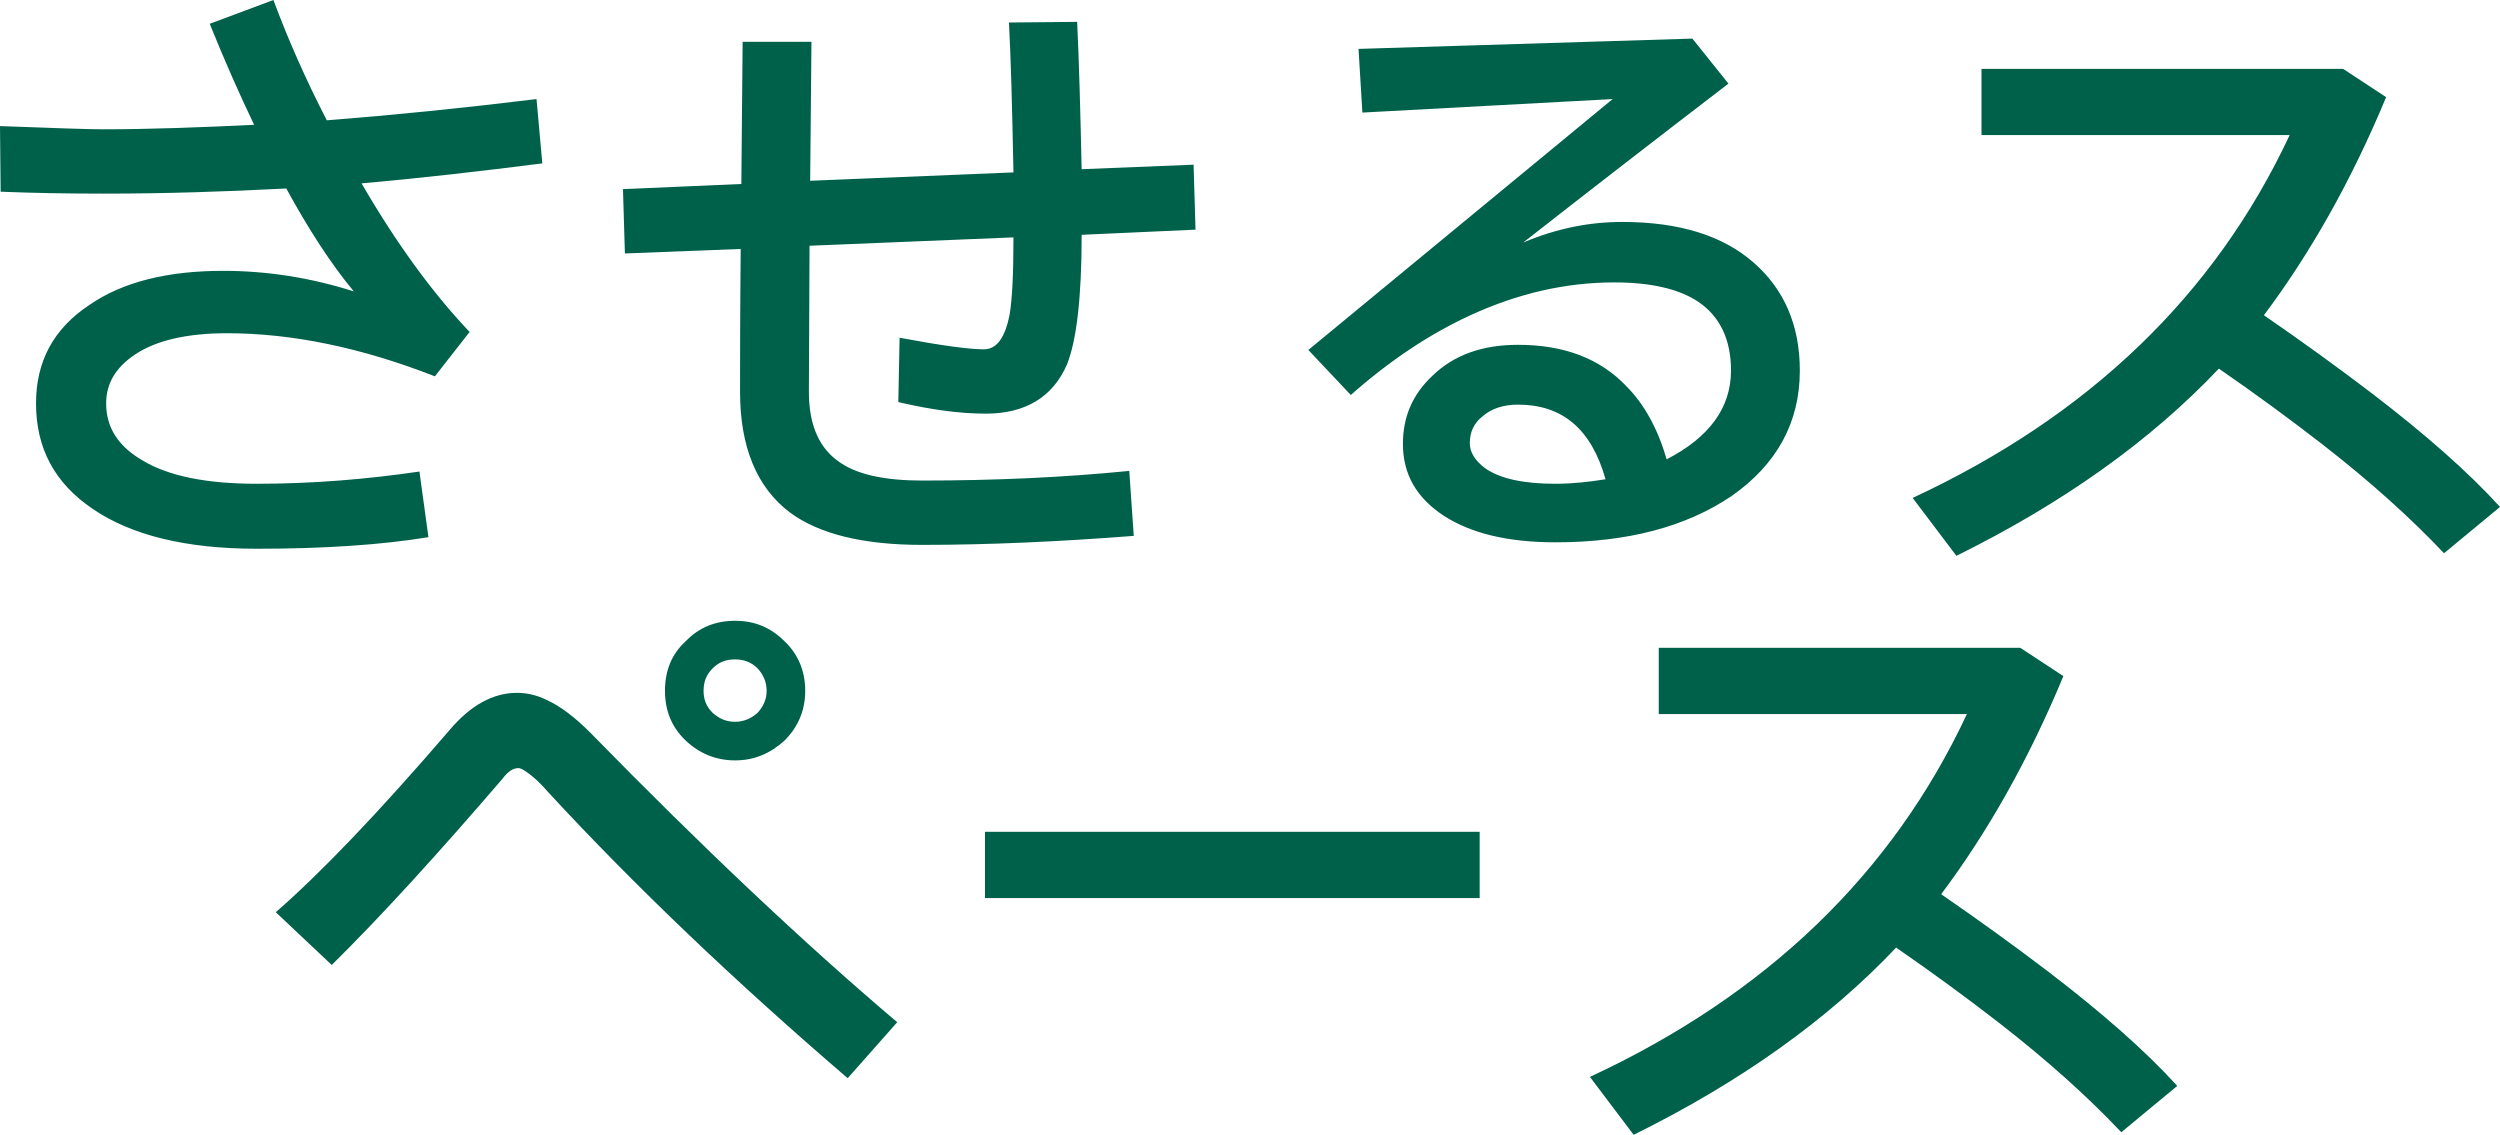 <?xml version="1.0" encoding="UTF-8"?>
<svg width="6432px" height="2920px" viewBox="0 0 6432 2920" version="1.1" xmlns="http://www.w3.org/2000/svg" xmlns:xlink="http://www.w3.org/1999/xlink">
    <!-- Generator: Sketch 49.2 (51160) - http://www.bohemiancoding.com/sketch -->
    <title>させるスペース</title>
    <desc>Created with Sketch.</desc>
    <defs></defs>
    <g id="Page-1" stroke="none" stroke-width="1" fill="none" fill-rule="evenodd">
        <path d="M1380.364,254.887 L1395.26,420.399 C1238.024,440.26 1082.444,458.466 930.173,471.707 C1019.549,625.633 1112.236,753.076 1208.232,854.038 L1118.856,968.241 C928.518,893.761 749.766,857.348 584.255,857.348 C481.638,857.348 402.192,875.555 347.574,911.967 C297.92,945.069 273.094,986.447 273.094,1037.756 C273.094,1100.65 304.541,1148.648 367.435,1185.061 C433.64,1224.783 531.291,1244.645 660.39,1244.645 C804.385,1244.645 943.414,1233.059 1079.134,1213.198 L1102.305,1382.019 C981.482,1401.881 834.177,1411.811 660.39,1411.811 C478.328,1411.811 337.643,1377.054 238.336,1309.194 C140.685,1242.99 92.686,1153.614 92.686,1037.756 C92.686,930.173 137.374,845.763 230.061,784.523 C316.127,724.939 431.984,696.802 574.324,696.802 C683.562,696.802 796.109,713.354 910.312,749.766 C852.383,680.251 794.454,590.875 736.525,484.948 C577.634,493.224 422.054,498.189 266.473,498.189 C170.477,498.189 82.756,496.534 1.655,493.224 L0,324.402 C137.374,329.367 225.095,332.678 263.163,332.678 C385.641,332.678 516.395,327.712 653.77,321.092 C615.702,241.646 577.634,155.581 539.567,61.239 L703.423,0 C741.491,102.617 787.834,206.889 840.797,309.506 C1011.274,296.265 1191.681,278.059 1380.364,254.887 Z M2771.288,56.274 C2776.253,158.891 2779.563,286.335 2782.874,435.295 L3070.863,423.709 L3075.829,590.875 L2782.874,604.116 C2782.874,766.317 2769.633,877.21 2744.806,938.449 C2708.393,1021.205 2638.879,1064.238 2536.262,1064.238 C2470.057,1064.238 2395.577,1054.307 2311.166,1034.445 L2314.477,868.934 C2420.404,888.796 2493.229,898.726 2531.296,898.726 C2564.399,898.726 2585.915,868.934 2597.501,809.35 C2604.121,771.283 2607.432,705.078 2607.432,610.737 L2082.761,632.253 L2081.106,1007.964 C2081.106,1094.03 2107.588,1155.269 2163.861,1191.681 C2208.549,1221.473 2278.064,1236.369 2372.406,1236.369 C2561.088,1236.369 2739.841,1228.094 2905.352,1211.543 L2916.938,1378.709 C2724.945,1393.605 2542.882,1401.881 2372.406,1401.881 C2220.135,1401.881 2107.588,1373.744 2033.107,1319.125 C1947.042,1254.575 1904.009,1150.303 1904.009,1007.964 C1904.009,935.139 1904.009,812.66 1905.664,640.529 L1607.743,652.114 L1602.778,486.603 L1907.319,473.362 L1910.629,107.582 L2087.726,107.582 L2084.416,465.087 L2607.432,443.57 C2604.121,278.059 2600.811,150.615 2595.846,57.929 L2771.288,56.274 Z M4354.205,99.307 L4446.891,215.165 C4269.794,350.884 4094.352,486.603 3918.91,623.978 C4004.976,587.565 4089.386,571.014 4173.797,571.014 C4319.447,571.014 4431.995,605.771 4511.44,675.286 C4590.886,744.801 4630.608,837.487 4630.608,953.345 C4630.608,1087.409 4571.024,1194.991 4455.166,1276.092 C4337.653,1355.537 4187.038,1395.26 4001.665,1395.26 C3879.187,1395.26 3784.846,1372.089 3715.331,1327.4 C3644.161,1281.057 3609.404,1219.818 3609.404,1142.028 C3609.404,1072.513 3634.23,1014.584 3685.539,966.586 C3740.158,913.622 3812.983,887.14 3905.669,887.14 C4023.182,887.14 4115.868,921.898 4183.728,993.068 C4230.071,1039.411 4264.828,1102.305 4288,1181.751 C4397.237,1125.477 4453.511,1049.342 4453.511,953.345 C4453.511,873.9 4425.374,814.315 4369.101,776.248 C4319.447,743.146 4246.622,726.595 4153.936,726.595 C4028.147,726.595 3905.669,754.731 3783.191,811.005 C3678.919,859.004 3576.302,926.863 3475.34,1016.239 L3366.102,900.381 L4148.971,254.887 L3505.132,289.645 L3495.201,125.789 L4354.205,99.307 Z M4130.764,1233.059 C4094.352,1103.96 4019.872,1041.066 3905.669,1041.066 C3867.601,1041.066 3837.809,1050.997 3814.638,1070.858 C3791.466,1089.064 3781.535,1112.236 3781.535,1140.373 C3781.535,1163.544 3794.776,1185.061 3821.258,1204.922 C3859.326,1231.404 3918.91,1244.645 4001.665,1244.645 C4046.354,1244.645 4089.386,1239.679 4130.764,1233.059 Z M5708.716,948.38 C5533.274,1133.752 5308.178,1294.298 5033.43,1430.017 L4920.882,1281.057 C5376.038,1069.203 5698.785,758.042 5890.778,347.574 L5097.979,347.574 L5097.979,177.097 L6028.152,177.097 L6139.045,249.922 C6049.669,465.087 5943.742,652.114 5824.574,811.005 C5925.535,880.52 6016.567,946.725 6099.322,1009.619 C6240.007,1117.201 6350.899,1214.853 6432,1304.229 L6288.005,1423.397 C6203.594,1334.021 6099.322,1239.679 5973.534,1142.028 C5892.433,1079.134 5804.712,1014.584 5708.716,948.38 Z M1891.281,1597.184 C1940.934,1597.184 1982.312,1613.735 2018.725,1650.147 C2053.482,1683.25 2071.688,1726.283 2071.688,1777.591 C2071.688,1827.245 2053.482,1870.277 2018.725,1905.035 C1982.312,1938.137 1940.934,1956.343 1891.281,1956.343 C1841.627,1956.343 1798.595,1938.137 1763.837,1905.035 C1727.425,1870.277 1710.874,1827.245 1710.874,1777.591 C1710.874,1726.283 1727.425,1683.25 1763.837,1650.147 C1798.595,1613.735 1841.627,1597.184 1891.281,1597.184 Z M1330.198,1782.556 C1353.369,1782.556 1379.851,1787.522 1406.333,1800.763 C1442.745,1817.314 1479.158,1845.451 1518.88,1885.173 C1806.87,2179.784 2070.033,2428.05 2308.369,2629.974 L2180.926,2773.969 C1889.626,2524.047 1633.083,2279.09 1411.298,2039.099 C1391.437,2015.927 1374.886,2001.031 1361.645,1991.101 C1348.404,1981.17 1340.128,1976.205 1333.508,1976.205 C1320.267,1976.205 1307.026,1984.48 1292.13,2004.342 C1129.929,2193.024 984.279,2353.57 853.525,2482.669 L709.53,2346.95 C825.388,2245.988 974.348,2090.407 1156.411,1878.553 C1211.029,1814.004 1268.958,1782.556 1330.198,1782.556 Z M1891.281,1696.491 C1868.109,1696.491 1849.903,1703.111 1833.352,1719.662 C1816.801,1736.213 1810.18,1754.42 1810.18,1777.591 C1810.18,1799.108 1816.801,1817.314 1833.352,1833.865 C1849.903,1848.761 1868.109,1857.037 1891.281,1857.037 C1912.797,1857.037 1932.659,1848.761 1949.21,1833.865 C1964.106,1817.314 1972.381,1799.108 1972.381,1777.591 C1972.381,1754.42 1964.106,1736.213 1949.21,1719.662 C1932.659,1703.111 1912.797,1696.491 1891.281,1696.491 Z M2534.094,2140.061 L3806.875,2140.061 L3806.875,2310.537 L2534.094,2310.537 L2534.094,2140.061 Z M4878.362,2437.981 C4702.92,2623.354 4477.825,2783.9 4203.076,2919.619 L4090.528,2770.659 C4545.685,2558.804 4868.431,2247.643 5060.425,1837.175 L4267.626,1837.175 L4267.626,1666.699 L5197.799,1666.699 L5308.691,1739.524 C5219.315,1954.688 5113.388,2141.716 4994.22,2300.607 C5095.182,2370.122 5186.213,2436.326 5268.969,2499.22 C5409.653,2606.803 5520.546,2704.454 5601.646,2793.83 L5457.652,2912.999 C5373.241,2823.622 5268.969,2729.281 5143.18,2631.629 C5062.08,2568.735 4974.359,2504.186 4878.362,2437.981 Z" id="させるスペース" fill="#00614B"></path>
    </g>
</svg>